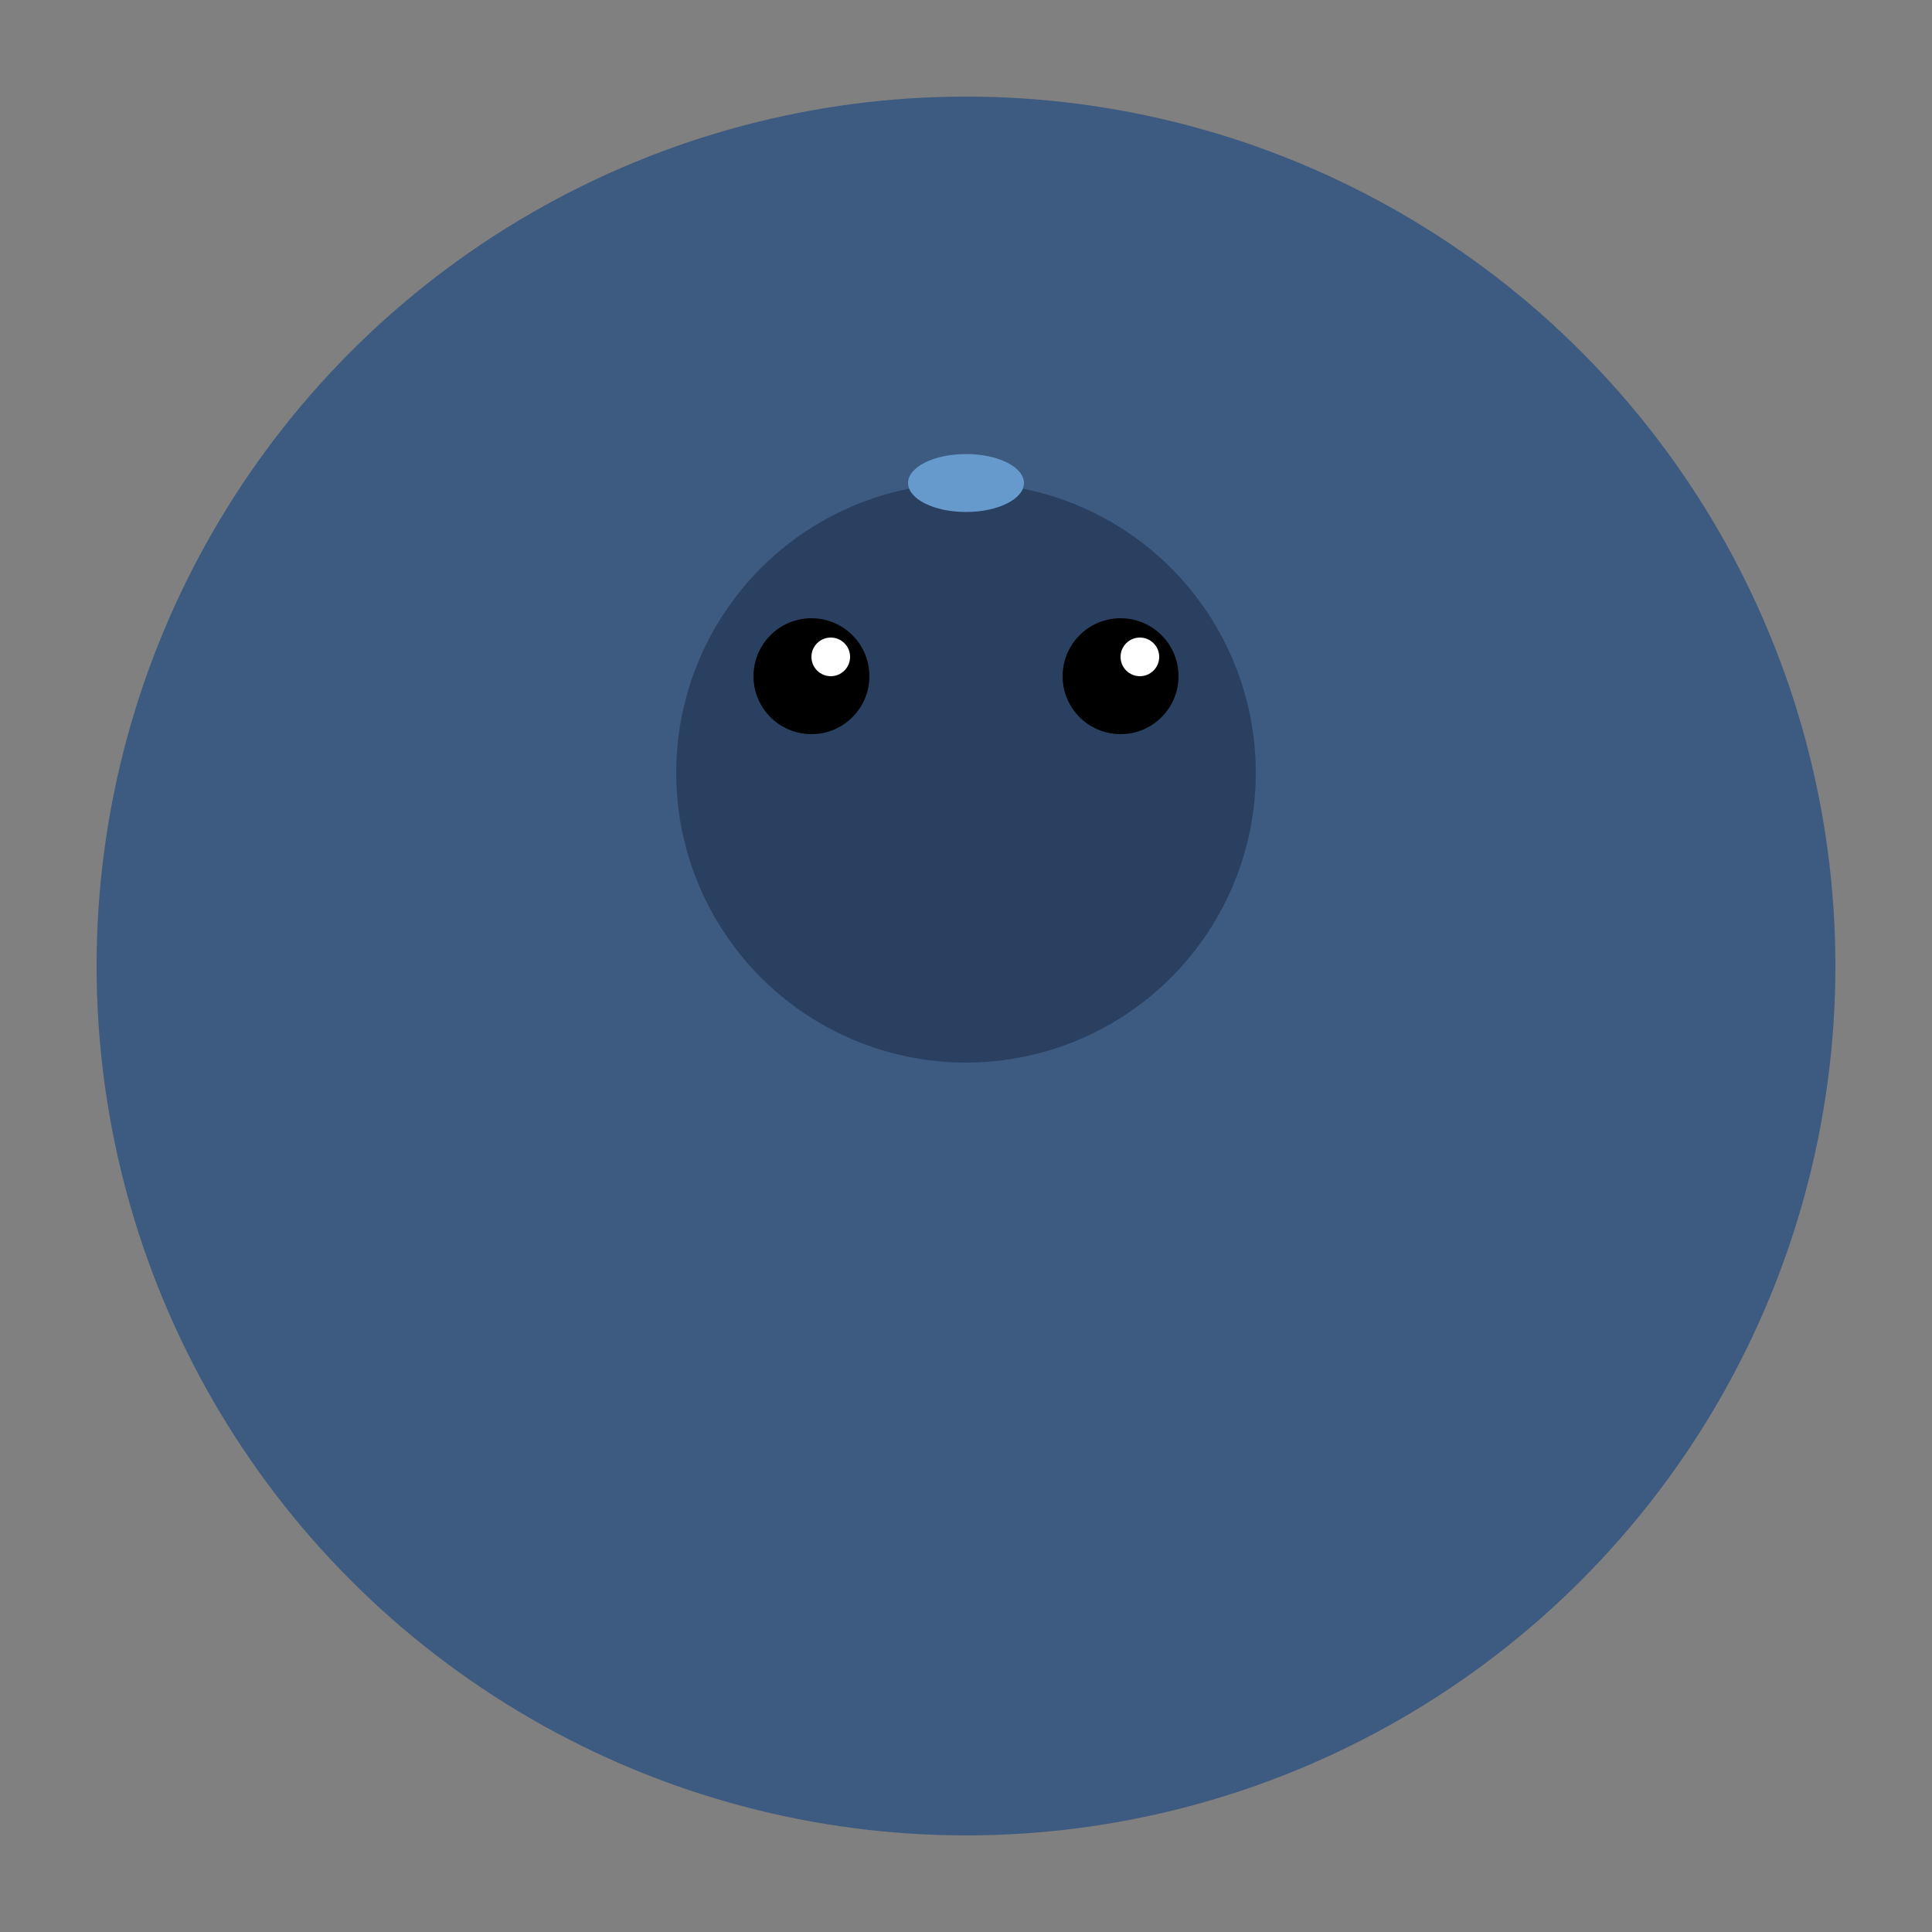 <svg xmlns="http://www.w3.org/2000/svg" viewBox="0 0 100 100">
  <rect x="0" y="0" width="100" height="100" fill="#808080" stroke="none"/>
  <circle cx="50" cy="50" r="45" fill="#3d5a80"/>
  <circle cx="50" cy="40" r="15" fill="#2a4060"/>
  <circle cx="42" cy="35" r="3" fill="#000000"/>
  <circle cx="58" cy="35" r="3" fill="#000000"/>
  <circle cx="43" cy="34" r="1" fill="#ffffff"/>
  <circle cx="59" cy="34" r="1" fill="#ffffff"/>
  <path d="M40,45 Q50,50 60,45" fill="none" stroke="#2a4060" stroke-width="2"/>
  <ellipse cx="50" cy="25" rx="3" ry="1.5" fill="#6699cc"/>
</svg>